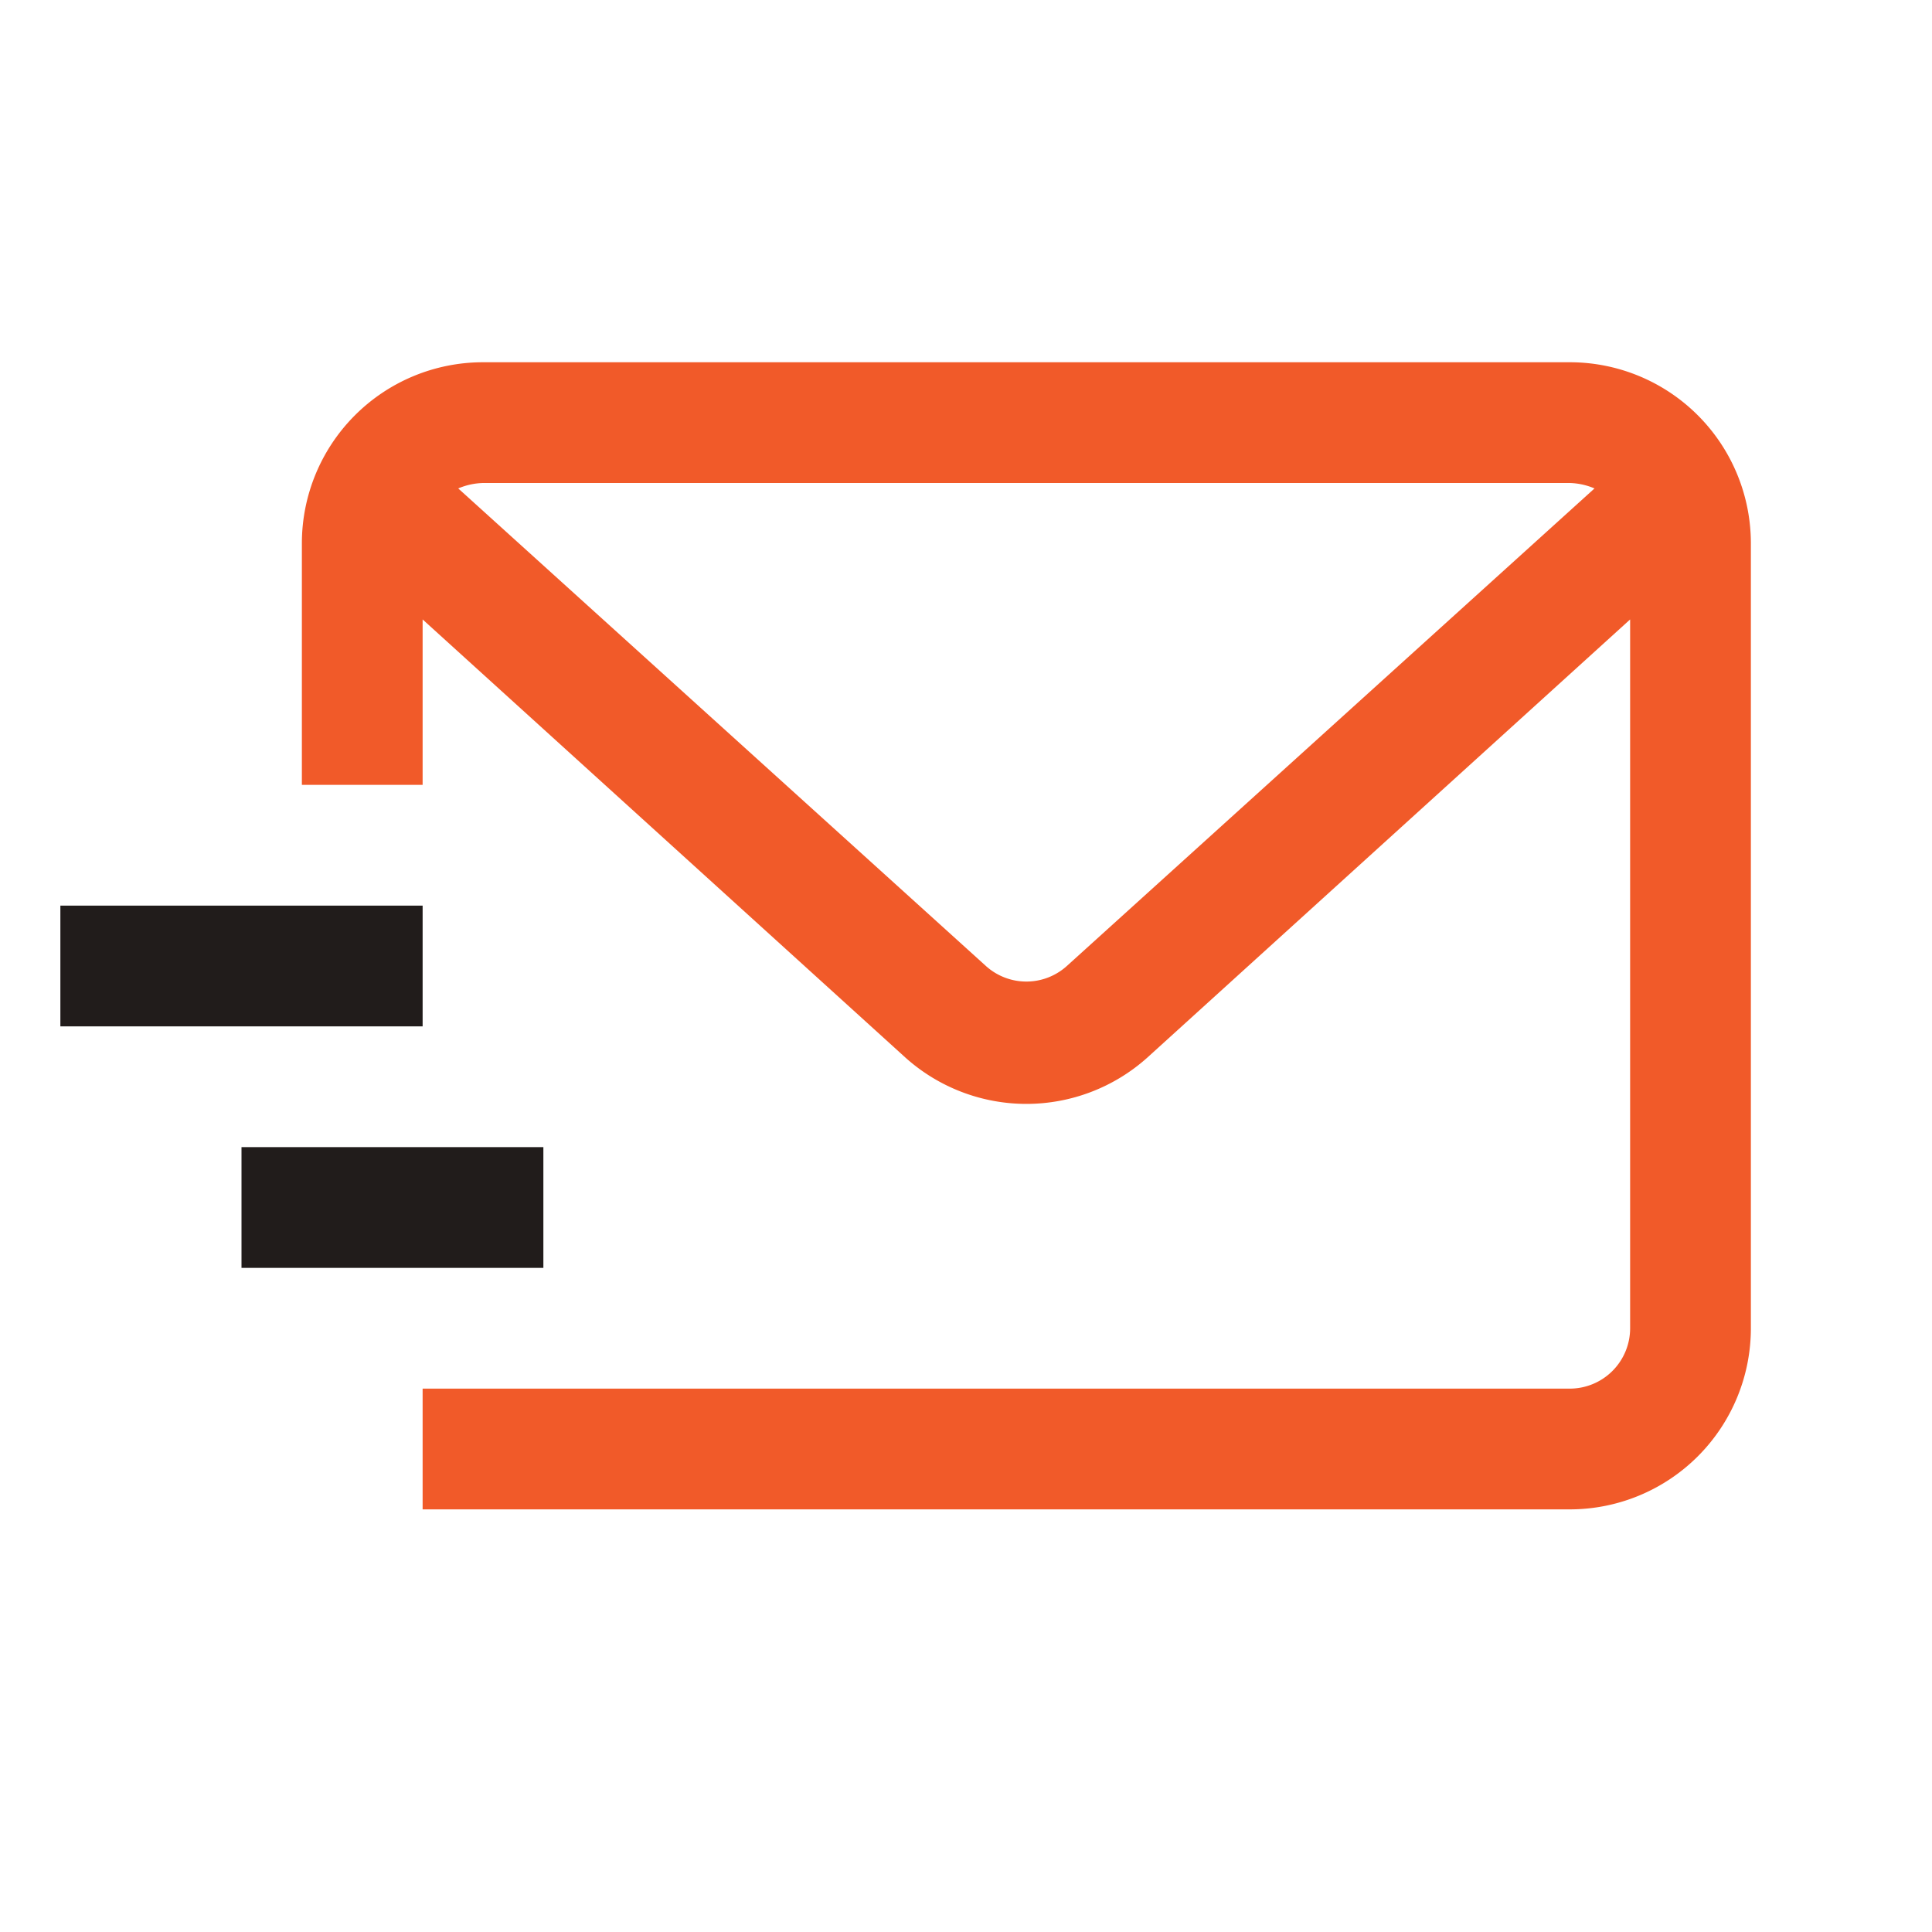 <svg xmlns="http://www.w3.org/2000/svg" viewBox="0 0 32 32"><defs><style>.cls-1{fill:#f15a29;}.cls-2{fill:#211c1b;}</style></defs><g id="icons_copy" data-name="icons copy"><path class="cls-1" d="M26,6H8A3,3,0,0,0,5,9v4H7V10.26l8,7.26a3,3,0,0,0,4,0l8-7.26V22a1,1,0,0,1-1,1H7v2H26a3,3,0,0,0,3-3V9A3,3,0,0,0,26,6ZM17.67,16a1,1,0,0,1-1.34,0L7.59,8.09A1.12,1.12,0,0,1,8,8H26a1.12,1.12,0,0,1,.41.09Z"/><rect class="cls-2" x="4" y="19" width="5" height="2"/><rect class="cls-2" x="1" y="15" width="6" height="2"/></g></svg>